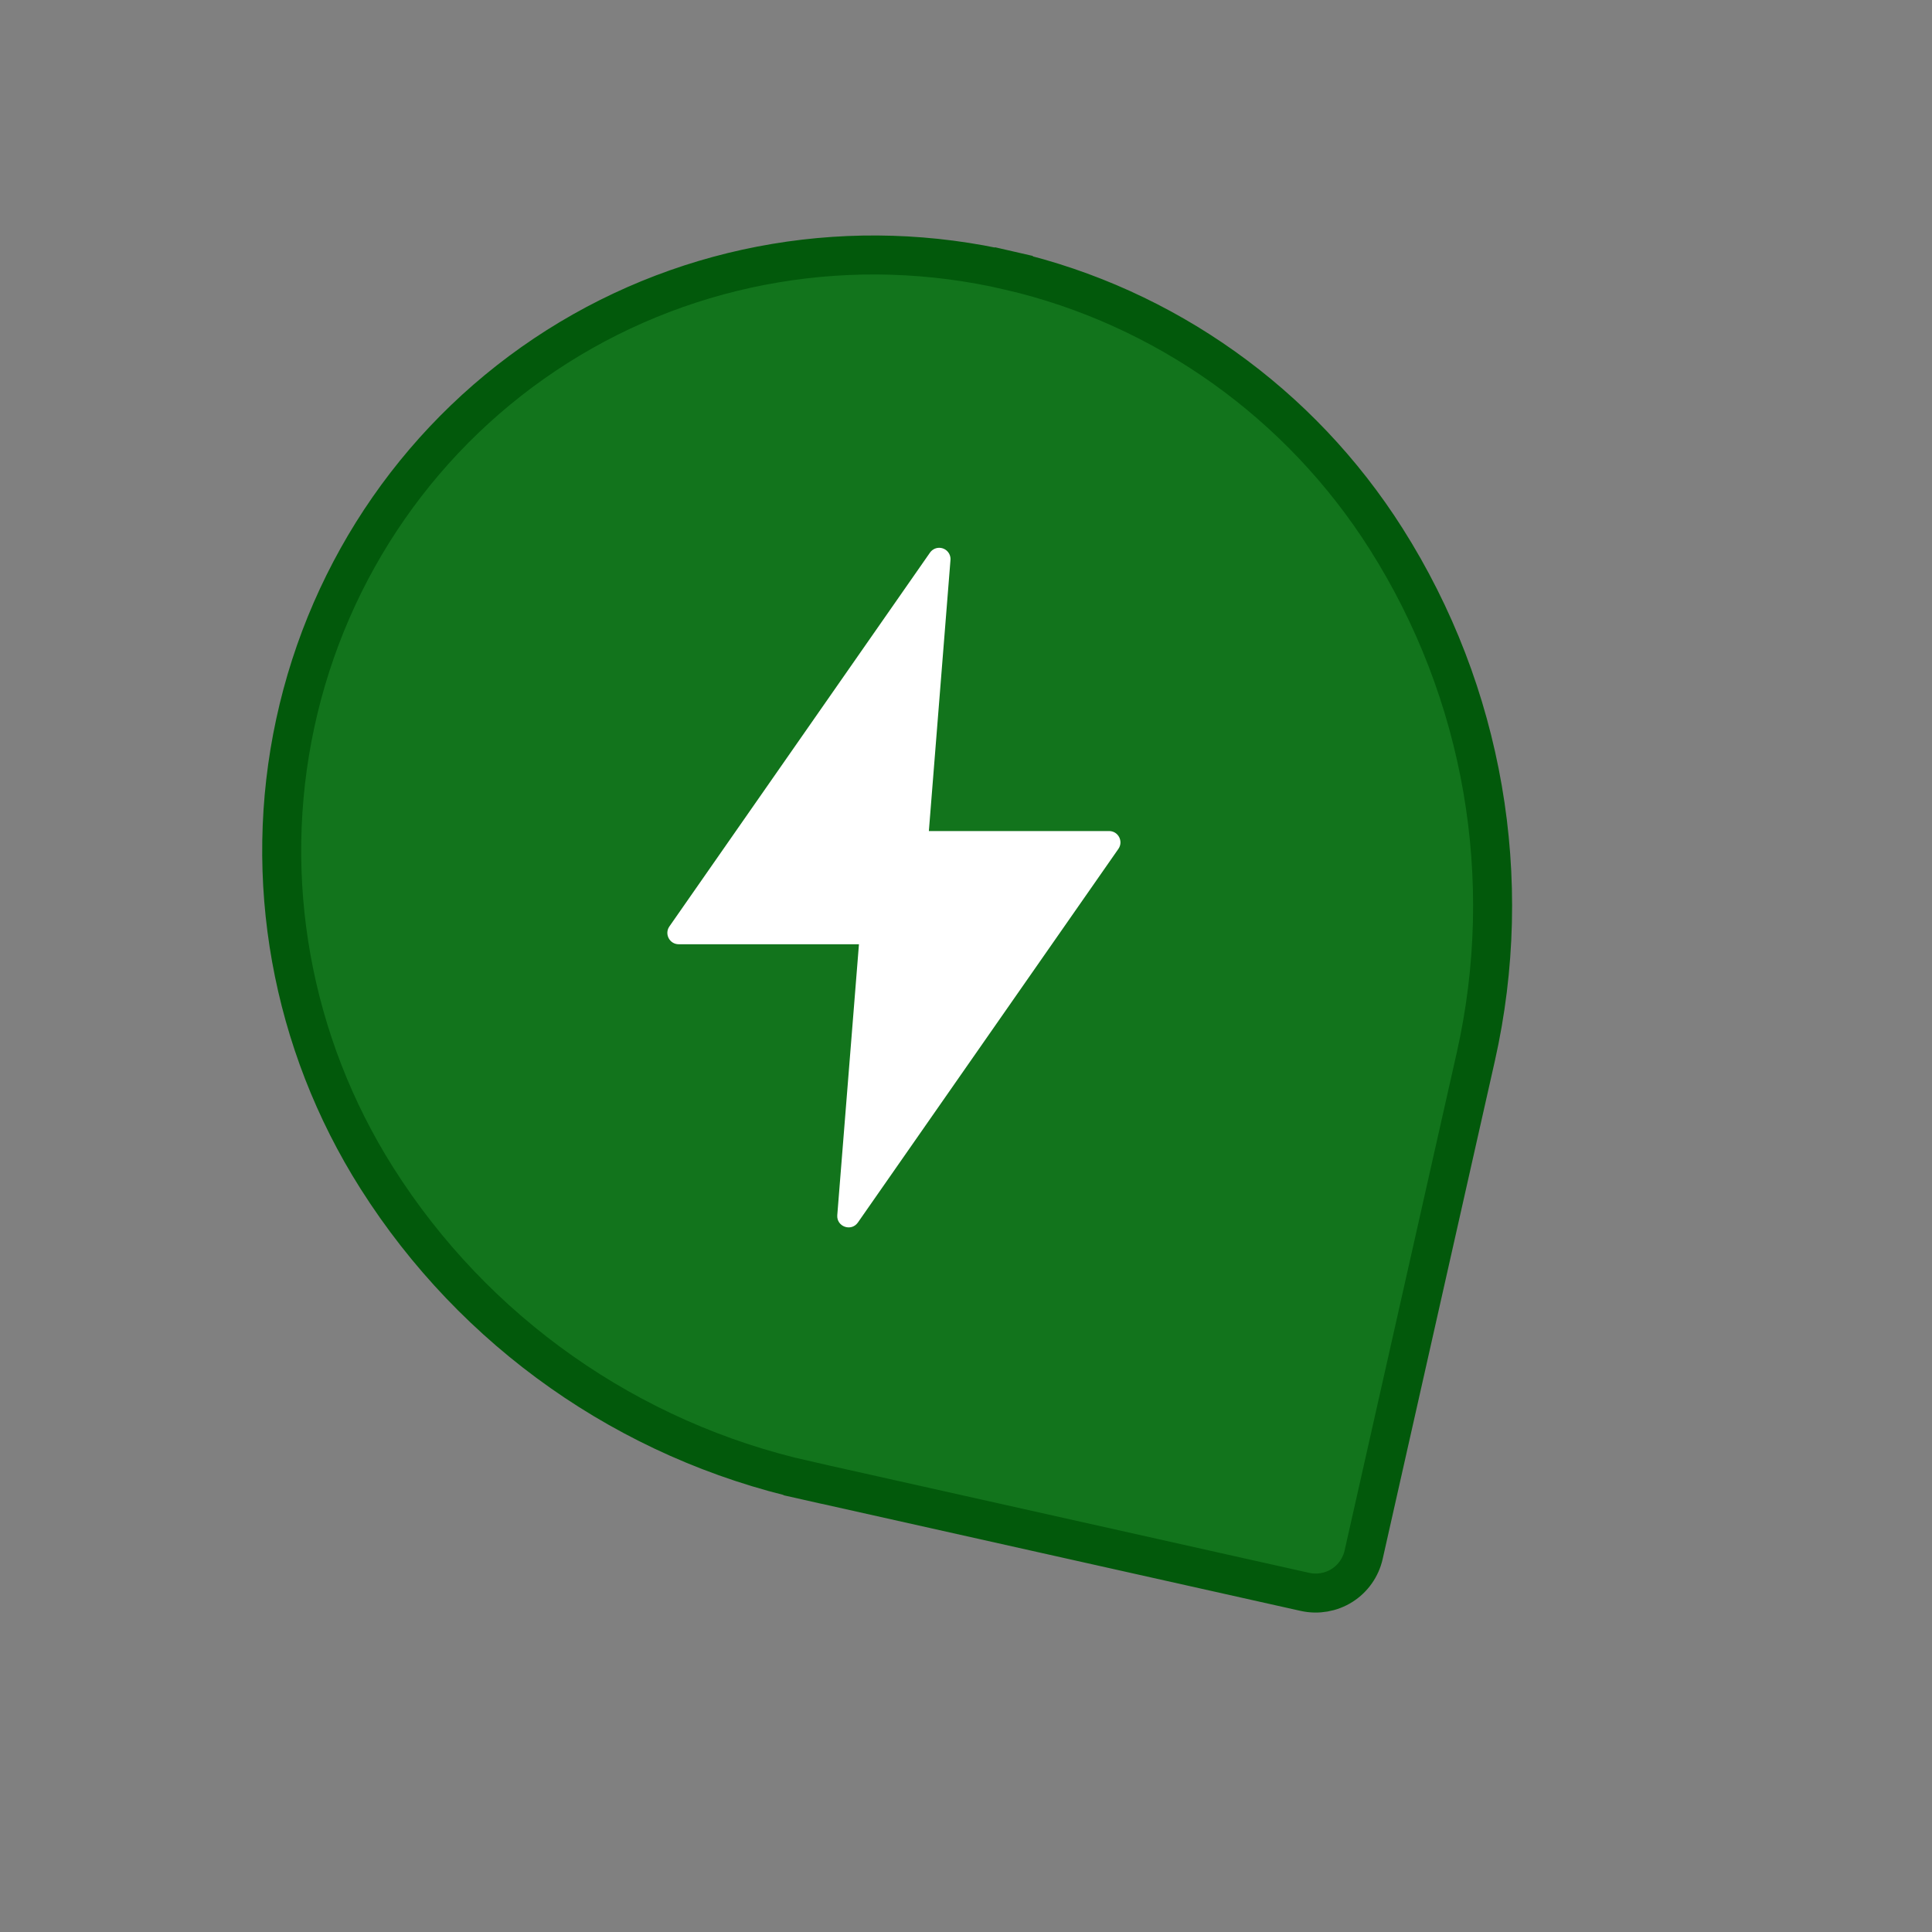 <svg width="27" height="27" viewBox="0 0 27 27" fill="none" xmlns="http://www.w3.org/2000/svg">
<rect x="0" y="0" width="27" height="27" fill="#808080" stroke="none"/>
<path d="M4.127 10.104C4.598 7.924 5.914 6.03 7.787 4.843C9.661 3.656 11.935 3.276 14.108 3.782L14.169 3.516L14.108 3.782C16.28 4.287 18.172 5.637 19.372 7.531C20.734 9.68 21.184 12.283 20.625 14.767L19.057 21.728C19.017 21.905 18.909 22.059 18.755 22.157C18.601 22.254 18.416 22.286 18.238 22.247L11.275 20.69L11.215 20.956L11.275 20.69C8.79 20.134 6.629 18.615 5.268 16.466C4.068 14.572 3.656 12.284 4.127 10.104Z" fill="#12741C" stroke="#02590B" stroke-width="0.545"/>
<path d="M13.117 7.656C13.069 7.658 13.024 7.684 12.996 7.724L9.355 12.947C9.282 13.052 9.357 13.196 9.485 13.196H12.004L11.701 16.983C11.69 17.143 11.896 17.217 11.989 17.085L15.63 11.863C15.703 11.758 15.628 11.614 15.5 11.614H12.981L13.283 7.827C13.291 7.731 13.213 7.651 13.117 7.656Z" fill="white"/>
</svg>
